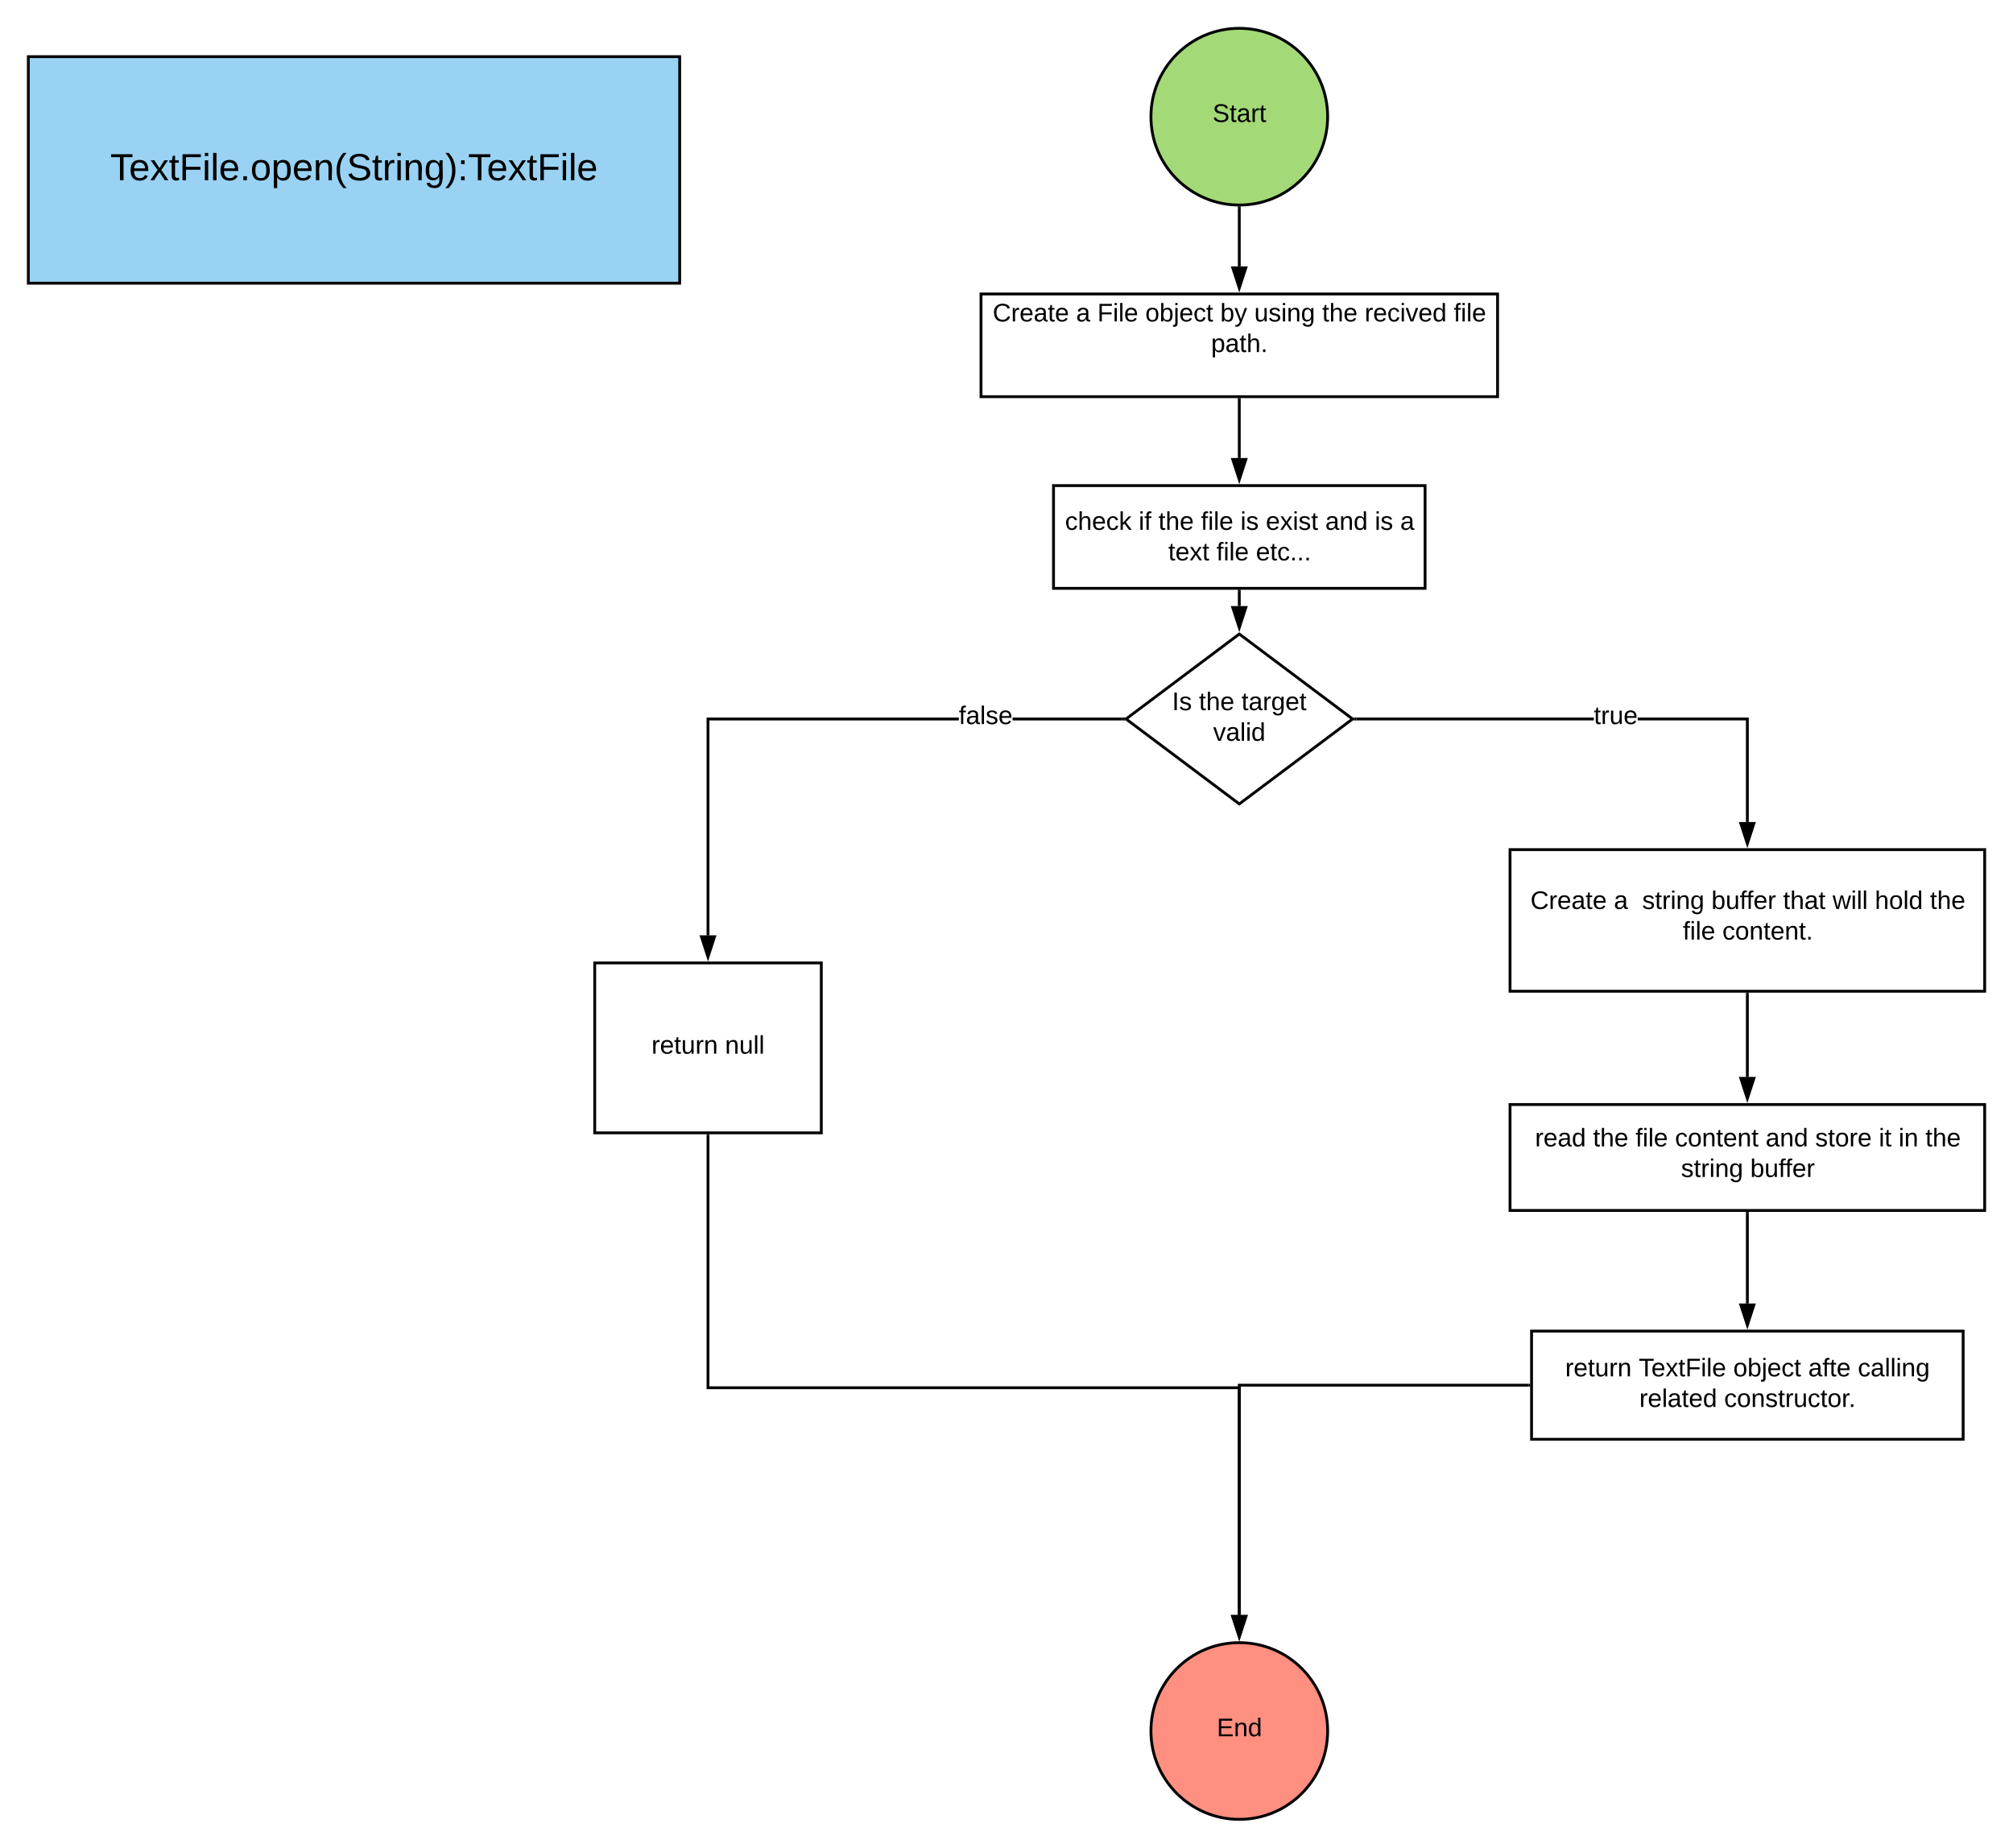 <svg xmlns="http://www.w3.org/2000/svg" xmlns:xlink="http://www.w3.org/1999/xlink" xmlns:lucid="lucid" width="1421.6" height="1304.8"><g transform="translate(0 0)" lucid:page-tab-id="0_0"><path d="M0 0h1870.4v1323.2H0z" fill="#fff"/><path d="M937.6 82.4c0 34.46-27.94 62.4-62.4 62.4-34.46 0-62.4-27.94-62.4-62.4 0-34.46 27.94-62.4 62.4-62.4 34.46 0 62.4 27.94 62.4 62.4z" stroke="#000" stroke-width="2" fill="#a3d977"/><use xlink:href="#a" transform="matrix(1,0,0,1,817.8,25) translate(38.525 61.119)"/><path d="M937.6 1222.4c0 34.46-27.94 62.4-62.4 62.4-34.46 0-62.4-27.94-62.4-62.4 0-34.46 27.94-62.4 62.4-62.4 34.46 0 62.4 27.94 62.4 62.4z" stroke="#000" stroke-width="2" fill="#ff8f80"/><use xlink:href="#b" transform="matrix(1,0,0,1,817.8,1165) translate(41.5 61.119)"/><path d="M1066.4 600h335.2v100h-335.2z" stroke="#000" stroke-width="2" fill="#fff"/><use xlink:href="#c" transform="matrix(1,0,0,1,1071.4,605) translate(9.425 36.9)"/><use xlink:href="#d" transform="matrix(1,0,0,1,1071.4,605) translate(68.325 36.9)"/><use xlink:href="#e" transform="matrix(1,0,0,1,1071.4,605) translate(88.325 36.9)"/><use xlink:href="#f" transform="matrix(1,0,0,1,1071.4,605) translate(137.225 36.9)"/><use xlink:href="#g" transform="matrix(1,0,0,1,1071.4,605) translate(187.825 36.9)"/><use xlink:href="#h" transform="matrix(1,0,0,1,1071.4,605) translate(222.825 36.9)"/><use xlink:href="#i" transform="matrix(1,0,0,1,1071.4,605) translate(252.625 36.9)"/><use xlink:href="#j" transform="matrix(1,0,0,1,1071.4,605) translate(291.575 36.9)"/><use xlink:href="#k" transform="matrix(1,0,0,1,1071.4,605) translate(117.05 58.5)"/><use xlink:href="#l" transform="matrix(1,0,0,1,1071.4,605) translate(144.95 58.5)"/><path d="M1081.6 940h304.8v76.4h-304.8z" stroke="#000" stroke-width="2" fill="#fff"/><use xlink:href="#m" transform="matrix(1,0,0,1,1086.6,945) translate(18.75 26.962)"/><use xlink:href="#n" transform="matrix(1,0,0,1,1086.6,945) translate(70.65 26.962)"/><use xlink:href="#o" transform="matrix(1,0,0,1,1086.6,945) translate(137.45 26.962)"/><use xlink:href="#p" transform="matrix(1,0,0,1,1086.6,945) translate(190.4 26.962)"/><use xlink:href="#q" transform="matrix(1,0,0,1,1086.6,945) translate(225.4 26.962)"/><use xlink:href="#r" transform="matrix(1,0,0,1,1086.6,945) translate(71.1 48.562)"/><use xlink:href="#s" transform="matrix(1,0,0,1,1086.6,945) translate(131 48.562)"/><path d="M1066.4 780h335.2v74.8h-335.2z" stroke="#000" stroke-width="2" fill="#fff"/><use xlink:href="#t" transform="matrix(1,0,0,1,1071.4,785) translate(12.65 24.556)"/><use xlink:href="#u" transform="matrix(1,0,0,1,1071.4,785) translate(53.6 24.556)"/><use xlink:href="#k" transform="matrix(1,0,0,1,1071.4,785) translate(83.6 24.556)"/><use xlink:href="#v" transform="matrix(1,0,0,1,1071.4,785) translate(111.5 24.556)"/><use xlink:href="#w" transform="matrix(1,0,0,1,1071.4,785) translate(175.5 24.556)"/><use xlink:href="#x" transform="matrix(1,0,0,1,1071.4,785) translate(210.5 24.556)"/><use xlink:href="#y" transform="matrix(1,0,0,1,1071.4,785) translate(255.45 24.556)"/><use xlink:href="#z" transform="matrix(1,0,0,1,1071.4,785) translate(269.4 24.556)"/><use xlink:href="#j" transform="matrix(1,0,0,1,1071.4,785) translate(288.35 24.556)"/><use xlink:href="#e" transform="matrix(1,0,0,1,1071.4,785) translate(115.75 46.156)"/><use xlink:href="#A" transform="matrix(1,0,0,1,1071.4,785) translate(164.65 46.156)"/><path d="M875.2 146.8v41.3" stroke="#000" stroke-width="2" fill="none"/><path d="M875.2 145.8l1-.02v1.05h-2v-1.07z"/><path d="M875.2 203.36l-4.64-14.26h9.28z" stroke="#000" stroke-width="2"/><path d="M692.8 207.6h364.8v72.53H692.8z" stroke="#000" stroke-width="2" fill="#fff"/><use xlink:href="#c" transform="matrix(1,0,0,1,697.8,212.6) translate(3.275 14.4)"/><use xlink:href="#B" transform="matrix(1,0,0,1,697.8,212.6) translate(62.175 14.4)"/><use xlink:href="#C" transform="matrix(1,0,0,1,697.8,212.6) translate(77.175 14.4)"/><use xlink:href="#o" transform="matrix(1,0,0,1,697.8,212.6) translate(111.025 14.4)"/><use xlink:href="#D" transform="matrix(1,0,0,1,697.8,212.6) translate(163.975 14.4)"/><use xlink:href="#E" transform="matrix(1,0,0,1,697.8,212.6) translate(187.975 14.4)"/><use xlink:href="#u" transform="matrix(1,0,0,1,697.8,212.6) translate(235.925 14.4)"/><use xlink:href="#F" transform="matrix(1,0,0,1,697.8,212.6) translate(265.925 14.4)"/><use xlink:href="#G" transform="matrix(1,0,0,1,697.8,212.6) translate(328.825 14.4)"/><use xlink:href="#H" transform="matrix(1,0,0,1,697.8,212.6) translate(157.5 36)"/><use xlink:href="#I" transform="matrix(1,0,0,1,697.8,212.6) translate(177.5 57.6)"/><path d="M875.2 282.13v41.3" stroke="#000" stroke-width="2" fill="none"/><path d="M876.2 282.16h-2v-1.03h2z"/><path d="M875.2 338.7l-4.64-14.27h9.28z" stroke="#000" stroke-width="2"/><path d="M744 342.93h262.4v72.54H744z" stroke="#000" stroke-width="2" fill="#fff"/><g><use xlink:href="#J" transform="matrix(1,0,0,1,749,347.933) translate(3.15 26.212)"/><use xlink:href="#K" transform="matrix(1,0,0,1,749,347.933) translate(55.15 26.212)"/><use xlink:href="#u" transform="matrix(1,0,0,1,749,347.933) translate(69.1 26.212)"/><use xlink:href="#k" transform="matrix(1,0,0,1,749,347.933) translate(99.1 26.212)"/><use xlink:href="#L" transform="matrix(1,0,0,1,749,347.933) translate(127 26.212)"/><use xlink:href="#M" transform="matrix(1,0,0,1,749,347.933) translate(144.95 26.212)"/><use xlink:href="#w" transform="matrix(1,0,0,1,749,347.933) translate(186.9 26.212)"/><use xlink:href="#L" transform="matrix(1,0,0,1,749,347.933) translate(221.9 26.212)"/><use xlink:href="#N" transform="matrix(1,0,0,1,749,347.933) translate(239.85 26.212)"/><use xlink:href="#O" transform="matrix(1,0,0,1,749,347.933) translate(76.05 47.812)"/><use xlink:href="#k" transform="matrix(1,0,0,1,749,347.933) translate(110.05 47.812)"/><use xlink:href="#P" transform="matrix(1,0,0,1,749,347.933) translate(137.95 47.812)"/></g><path d="M20 40h460v160H20z" stroke="#000" stroke-width="2" fill="#99d2f2"/><g><use xlink:href="#Q" transform="matrix(1,0,0,1,25,45) translate(52.852 82.271)"/></g><path d="M875.2 447.73l80 60-80 60-80-60z" stroke="#000" stroke-width="2" fill="#fff"/><g><use xlink:href="#R" transform="matrix(1,0,0,1,800.2,452.733) translate(27.53 48.775)"/><use xlink:href="#u" transform="matrix(1,0,0,1,800.2,452.733) translate(46.53 48.775)"/><use xlink:href="#S" transform="matrix(1,0,0,1,800.2,452.733) translate(76.53 48.775)"/><use xlink:href="#T" transform="matrix(1,0,0,1,800.2,452.733) translate(56.555 70.375)"/></g><path d="M677.12 508.73H501V660.5h-2V506.73h178.12zm115.4 0h-77.45v-2h77.46z"/><path d="M793.53 507.73l1.34 1h-2.36v-2h2.37zM500 675.76l-4.64-14.26h9.28z"/><path d="M500 679l-6-18.5h12zm-3.26-16.5l3.26 10.03 3.26-10.03z"/><g><use xlink:href="#U" transform="matrix(1,0,0,1,677.116,496.933) translate(0 14.4)"/></g><path d="M420 680h160v120H420z" stroke="#000" stroke-width="2" fill="#fff"/><g><use xlink:href="#m" transform="matrix(1,0,0,1,425,685) translate(35.1 59.087)"/><use xlink:href="#V" transform="matrix(1,0,0,1,425,685) translate(87 59.087)"/></g><path d="M1235 580.5h-2v-71.77h-76.46v-2H1235zm-277.13-71.77v-2h167.72v2z"/><path d="M957.9 508.73h-2.37l1.34-1-1.34-1h2.36zM1234 595.76l-4.64-14.26h9.28z"/><path d="M1234 599l-6-18.5h12zm-3.26-16.5l3.26 10.03 3.26-10.03z"/><g><use xlink:href="#W" transform="matrix(1,0,0,1,1125.592,496.933) translate(0 14.4)"/></g><path d="M875.2 417.47v10.5" stroke="#000" stroke-width="2" fill="none"/><path d="M876.2 417.5h-2v-1.03h2z"/><path d="M875.2 443.25l-4.64-14.27h9.28z" stroke="#000" stroke-width="2"/><path d="M1079.6 978.2H875.2v162.3" stroke="#000" stroke-width="2" fill="none"/><path d="M1080.6 979.2h-1.03v-2h1.03z"/><path d="M875.2 1155.76l-4.64-14.26h9.28z" stroke="#000" stroke-width="2"/><path d="M500 802v178h375.2v160.5" stroke="#000" stroke-width="2" fill="none"/><path d="M501 802.03h-2V801h2z"/><path d="M875.2 1155.76l-4.64-14.26h9.28z" stroke="#000" stroke-width="2"/><path d="M1234 702v58.5" stroke="#000" stroke-width="2" fill="none"/><path d="M1235 702.03h-2V701h2z"/><path d="M1234 775.76l-4.64-14.26h9.28z" stroke="#000" stroke-width="2"/><path d="M1234 856.8v63.7" stroke="#000" stroke-width="2" fill="none"/><path d="M1235 856.83h-2v-1.03h2z"/><path d="M1234 935.76l-4.64-14.26h9.28z" stroke="#000" stroke-width="2"/><defs><path d="M185-189c-5-48-123-54-124 2 14 75 158 14 163 119 3 78-121 87-175 55-17-10-28-26-33-46l33-7c5 56 141 63 141-1 0-78-155-14-162-118-5-82 145-84 179-34 5 7 8 16 11 25" id="X"/><path d="M59-47c-2 24 18 29 38 22v24C64 9 27 4 27-40v-127H5v-23h24l9-43h21v43h35v23H59v120" id="Y"/><path d="M141-36C126-15 110 5 73 4 37 3 15-17 15-53c-1-64 63-63 125-63 3-35-9-54-41-54-24 1-41 7-42 31l-33-3c5-37 33-52 76-52 45 0 72 20 72 64v82c-1 20 7 32 28 27v20c-31 9-61-2-59-35zM48-53c0 20 12 33 32 33 41-3 63-29 60-74-43 2-92-5-92 41" id="Z"/><path d="M114-163C36-179 61-72 57 0H25l-1-190h30c1 12-1 29 2 39 6-27 23-49 58-41v29" id="aa"/><g id="a"><use transform="matrix(0.05,0,0,0.05,0,0)" xlink:href="#X"/><use transform="matrix(0.05,0,0,0.05,12,0)" xlink:href="#Y"/><use transform="matrix(0.05,0,0,0.05,17,0)" xlink:href="#Z"/><use transform="matrix(0.05,0,0,0.05,27,0)" xlink:href="#aa"/><use transform="matrix(0.05,0,0,0.05,32.95,0)" xlink:href="#Y"/></g><path d="M30 0v-248h187v28H63v79h144v27H63v87h162V0H30" id="ab"/><path d="M117-194c89-4 53 116 60 194h-32v-121c0-31-8-49-39-48C34-167 62-67 57 0H25l-1-190h30c1 10-1 24 2 32 11-22 29-35 61-36" id="ac"/><path d="M85-194c31 0 48 13 60 33l-1-100h32l1 261h-30c-2-10 0-23-3-31C134-8 116 4 85 4 32 4 16-35 15-94c0-66 23-100 70-100zm9 24c-40 0-46 34-46 75 0 40 6 74 45 74 42 0 51-32 51-76 0-42-9-74-50-73" id="ad"/><g id="b"><use transform="matrix(0.05,0,0,0.05,0,0)" xlink:href="#ab"/><use transform="matrix(0.05,0,0,0.05,12,0)" xlink:href="#ac"/><use transform="matrix(0.05,0,0,0.05,22,0)" xlink:href="#ad"/></g><path d="M212-179c-10-28-35-45-73-45-59 0-87 40-87 99 0 60 29 101 89 101 43 0 62-24 78-52l27 14C228-24 195 4 139 4 59 4 22-46 18-125c-6-104 99-153 187-111 19 9 31 26 39 46" id="ae"/><path d="M100-194c63 0 86 42 84 106H49c0 40 14 67 53 68 26 1 43-12 49-29l28 8c-11 28-37 45-77 45C44 4 14-33 15-96c1-61 26-98 85-98zm52 81c6-60-76-77-97-28-3 7-6 17-6 28h103" id="af"/><g id="c"><use transform="matrix(0.05,0,0,0.05,0,0)" xlink:href="#ae"/><use transform="matrix(0.05,0,0,0.05,12.95,0)" xlink:href="#aa"/><use transform="matrix(0.05,0,0,0.05,18.9,0)" xlink:href="#af"/><use transform="matrix(0.05,0,0,0.05,28.9,0)" xlink:href="#Z"/><use transform="matrix(0.05,0,0,0.05,38.9,0)" xlink:href="#Y"/><use transform="matrix(0.05,0,0,0.05,43.9,0)" xlink:href="#af"/></g><use transform="matrix(0.05,0,0,0.05,0,0)" xlink:href="#Z" id="d"/><path d="M135-143c-3-34-86-38-87 0 15 53 115 12 119 90S17 21 10-45l28-5c4 36 97 45 98 0-10-56-113-15-118-90-4-57 82-63 122-42 12 7 21 19 24 35" id="ag"/><path d="M24-231v-30h32v30H24zM24 0v-190h32V0H24" id="ah"/><path d="M177-190C167-65 218 103 67 71c-23-6-38-20-44-43l32-5c15 47 100 32 89-28v-30C133-14 115 1 83 1 29 1 15-40 15-95c0-56 16-97 71-98 29-1 48 16 59 35 1-10 0-23 2-32h30zM94-22c36 0 50-32 50-73 0-42-14-75-50-75-39 0-46 34-46 75s6 73 46 73" id="ai"/><g id="e"><use transform="matrix(0.05,0,0,0.05,0,0)" xlink:href="#ag"/><use transform="matrix(0.05,0,0,0.05,9,0)" xlink:href="#Y"/><use transform="matrix(0.05,0,0,0.05,14,0)" xlink:href="#aa"/><use transform="matrix(0.05,0,0,0.05,19.95,0)" xlink:href="#ah"/><use transform="matrix(0.05,0,0,0.05,23.9,0)" xlink:href="#ac"/><use transform="matrix(0.05,0,0,0.05,33.9,0)" xlink:href="#ai"/></g><path d="M115-194c53 0 69 39 70 98 0 66-23 100-70 100C84 3 66-7 56-30L54 0H23l1-261h32v101c10-23 28-34 59-34zm-8 174c40 0 45-34 45-75 0-40-5-75-45-74-42 0-51 32-51 76 0 43 10 73 51 73" id="aj"/><path d="M84 4C-5 8 30-112 23-190h32v120c0 31 7 50 39 49 72-2 45-101 50-169h31l1 190h-30c-1-10 1-25-2-33-11 22-28 36-60 37" id="ak"/><path d="M101-234c-31-9-42 10-38 44h38v23H63V0H32v-167H5v-23h27c-7-52 17-82 69-68v24" id="al"/><g id="f"><use transform="matrix(0.05,0,0,0.05,0,0)" xlink:href="#aj"/><use transform="matrix(0.05,0,0,0.05,10,0)" xlink:href="#ak"/><use transform="matrix(0.05,0,0,0.05,20,0)" xlink:href="#al"/><use transform="matrix(0.05,0,0,0.05,24.65,0)" xlink:href="#al"/><use transform="matrix(0.05,0,0,0.05,29.65,0)" xlink:href="#af"/><use transform="matrix(0.05,0,0,0.05,39.65,0)" xlink:href="#aa"/></g><path d="M106-169C34-169 62-67 57 0H25v-261h32l-1 103c12-21 28-36 61-36 89 0 53 116 60 194h-32v-121c2-32-8-49-39-48" id="am"/><g id="g"><use transform="matrix(0.05,0,0,0.05,0,0)" xlink:href="#Y"/><use transform="matrix(0.05,0,0,0.05,5,0)" xlink:href="#am"/><use transform="matrix(0.05,0,0,0.05,15,0)" xlink:href="#Z"/><use transform="matrix(0.05,0,0,0.05,25,0)" xlink:href="#Y"/></g><path d="M206 0h-36l-40-164L89 0H53L-1-190h32L70-26l43-164h34l41 164 42-164h31" id="an"/><path d="M24 0v-261h32V0H24" id="ao"/><g id="h"><use transform="matrix(0.05,0,0,0.05,0,0)" xlink:href="#an"/><use transform="matrix(0.05,0,0,0.05,12.95,0)" xlink:href="#ah"/><use transform="matrix(0.05,0,0,0.05,16.9,0)" xlink:href="#ao"/><use transform="matrix(0.05,0,0,0.05,20.85,0)" xlink:href="#ao"/></g><path d="M100-194c62-1 85 37 85 99 1 63-27 99-86 99S16-35 15-95c0-66 28-99 85-99zM99-20c44 1 53-31 53-75 0-43-8-75-51-75s-53 32-53 75 10 74 51 75" id="ap"/><g id="i"><use transform="matrix(0.05,0,0,0.05,0,0)" xlink:href="#am"/><use transform="matrix(0.05,0,0,0.05,10,0)" xlink:href="#ap"/><use transform="matrix(0.05,0,0,0.05,20,0)" xlink:href="#ao"/><use transform="matrix(0.05,0,0,0.05,23.95,0)" xlink:href="#ad"/></g><g id="j"><use transform="matrix(0.05,0,0,0.05,0,0)" xlink:href="#Y"/><use transform="matrix(0.05,0,0,0.05,5,0)" xlink:href="#am"/><use transform="matrix(0.05,0,0,0.05,15,0)" xlink:href="#af"/></g><g id="k"><use transform="matrix(0.05,0,0,0.05,0,0)" xlink:href="#al"/><use transform="matrix(0.05,0,0,0.05,5,0)" xlink:href="#ah"/><use transform="matrix(0.05,0,0,0.05,8.95,0)" xlink:href="#ao"/><use transform="matrix(0.05,0,0,0.05,12.9,0)" xlink:href="#af"/></g><path d="M96-169c-40 0-48 33-48 73s9 75 48 75c24 0 41-14 43-38l32 2c-6 37-31 61-74 61-59 0-76-41-82-99-10-93 101-131 147-64 4 7 5 14 7 22l-32 3c-4-21-16-35-41-35" id="aq"/><path d="M33 0v-38h34V0H33" id="ar"/><g id="l"><use transform="matrix(0.05,0,0,0.05,0,0)" xlink:href="#aq"/><use transform="matrix(0.05,0,0,0.05,9,0)" xlink:href="#ap"/><use transform="matrix(0.05,0,0,0.05,19,0)" xlink:href="#ac"/><use transform="matrix(0.05,0,0,0.05,29,0)" xlink:href="#Y"/><use transform="matrix(0.05,0,0,0.05,34,0)" xlink:href="#af"/><use transform="matrix(0.05,0,0,0.05,44,0)" xlink:href="#ac"/><use transform="matrix(0.05,0,0,0.05,54,0)" xlink:href="#Y"/><use transform="matrix(0.05,0,0,0.05,59,0)" xlink:href="#ar"/></g><g id="m"><use transform="matrix(0.05,0,0,0.05,0,0)" xlink:href="#aa"/><use transform="matrix(0.05,0,0,0.05,5.95,0)" xlink:href="#af"/><use transform="matrix(0.05,0,0,0.05,15.95,0)" xlink:href="#Y"/><use transform="matrix(0.05,0,0,0.05,20.95,0)" xlink:href="#ak"/><use transform="matrix(0.05,0,0,0.05,30.95,0)" xlink:href="#aa"/><use transform="matrix(0.05,0,0,0.05,36.9,0)" xlink:href="#ac"/></g><path d="M127-220V0H93v-220H8v-28h204v28h-85" id="as"/><path d="M141 0L90-78 38 0H4l68-98-65-92h35l48 74 47-74h35l-64 92 68 98h-35" id="at"/><path d="M63-220v92h138v28H63V0H30v-248h175v28H63" id="au"/><g id="n"><use transform="matrix(0.05,0,0,0.05,0,0)" xlink:href="#as"/><use transform="matrix(0.05,0,0,0.05,8.95,0)" xlink:href="#af"/><use transform="matrix(0.05,0,0,0.05,18.95,0)" xlink:href="#at"/><use transform="matrix(0.05,0,0,0.05,27.95,0)" xlink:href="#Y"/><use transform="matrix(0.05,0,0,0.05,32.95,0)" xlink:href="#au"/><use transform="matrix(0.05,0,0,0.05,43.9,0)" xlink:href="#ah"/><use transform="matrix(0.05,0,0,0.05,47.85,0)" xlink:href="#ao"/><use transform="matrix(0.05,0,0,0.05,51.8,0)" xlink:href="#af"/></g><path d="M24-231v-30h32v30H24zM-9 49c24 4 33-6 33-30v-209h32V24c2 40-23 58-65 49V49" id="av"/><g id="o"><use transform="matrix(0.05,0,0,0.05,0,0)" xlink:href="#ap"/><use transform="matrix(0.05,0,0,0.05,10,0)" xlink:href="#aj"/><use transform="matrix(0.05,0,0,0.05,20,0)" xlink:href="#av"/><use transform="matrix(0.05,0,0,0.05,23.95,0)" xlink:href="#af"/><use transform="matrix(0.05,0,0,0.05,33.95,0)" xlink:href="#aq"/><use transform="matrix(0.05,0,0,0.05,42.95,0)" xlink:href="#Y"/></g><g id="p"><use transform="matrix(0.05,0,0,0.05,0,0)" xlink:href="#Z"/><use transform="matrix(0.05,0,0,0.05,10,0)" xlink:href="#al"/><use transform="matrix(0.05,0,0,0.05,15,0)" xlink:href="#Y"/><use transform="matrix(0.05,0,0,0.05,20,0)" xlink:href="#af"/></g><g id="q"><use transform="matrix(0.05,0,0,0.05,0,0)" xlink:href="#aq"/><use transform="matrix(0.05,0,0,0.05,9,0)" xlink:href="#Z"/><use transform="matrix(0.05,0,0,0.05,19,0)" xlink:href="#ao"/><use transform="matrix(0.05,0,0,0.05,22.95,0)" xlink:href="#ao"/><use transform="matrix(0.05,0,0,0.05,26.9,0)" xlink:href="#ah"/><use transform="matrix(0.05,0,0,0.05,30.85,0)" xlink:href="#ac"/><use transform="matrix(0.05,0,0,0.05,40.85,0)" xlink:href="#ai"/></g><g id="r"><use transform="matrix(0.05,0,0,0.05,0,0)" xlink:href="#aa"/><use transform="matrix(0.05,0,0,0.05,5.95,0)" xlink:href="#af"/><use transform="matrix(0.05,0,0,0.05,15.95,0)" xlink:href="#ao"/><use transform="matrix(0.05,0,0,0.05,19.9,0)" xlink:href="#Z"/><use transform="matrix(0.05,0,0,0.05,29.9,0)" xlink:href="#Y"/><use transform="matrix(0.05,0,0,0.05,34.9,0)" xlink:href="#af"/><use transform="matrix(0.05,0,0,0.05,44.9,0)" xlink:href="#ad"/></g><g id="s"><use transform="matrix(0.05,0,0,0.05,0,0)" xlink:href="#aq"/><use transform="matrix(0.05,0,0,0.05,9,0)" xlink:href="#ap"/><use transform="matrix(0.05,0,0,0.05,19,0)" xlink:href="#ac"/><use transform="matrix(0.05,0,0,0.05,29,0)" xlink:href="#ag"/><use transform="matrix(0.05,0,0,0.05,38,0)" xlink:href="#Y"/><use transform="matrix(0.05,0,0,0.05,43,0)" xlink:href="#aa"/><use transform="matrix(0.05,0,0,0.05,48.95,0)" xlink:href="#ak"/><use transform="matrix(0.05,0,0,0.05,58.95,0)" xlink:href="#aq"/><use transform="matrix(0.05,0,0,0.05,67.95,0)" xlink:href="#Y"/><use transform="matrix(0.05,0,0,0.05,72.95,0)" xlink:href="#ap"/><use transform="matrix(0.05,0,0,0.05,82.95,0)" xlink:href="#aa"/><use transform="matrix(0.05,0,0,0.05,87.9,0)" xlink:href="#ar"/></g><g id="t"><use transform="matrix(0.05,0,0,0.05,0,0)" xlink:href="#aa"/><use transform="matrix(0.05,0,0,0.05,5.95,0)" xlink:href="#af"/><use transform="matrix(0.05,0,0,0.05,15.95,0)" xlink:href="#Z"/><use transform="matrix(0.05,0,0,0.05,25.95,0)" xlink:href="#ad"/></g><g id="u"><use transform="matrix(0.05,0,0,0.05,0,0)" xlink:href="#Y"/><use transform="matrix(0.05,0,0,0.05,5,0)" xlink:href="#am"/><use transform="matrix(0.05,0,0,0.05,15,0)" xlink:href="#af"/></g><g id="v"><use transform="matrix(0.05,0,0,0.05,0,0)" xlink:href="#aq"/><use transform="matrix(0.05,0,0,0.05,9,0)" xlink:href="#ap"/><use transform="matrix(0.05,0,0,0.05,19,0)" xlink:href="#ac"/><use transform="matrix(0.05,0,0,0.05,29,0)" xlink:href="#Y"/><use transform="matrix(0.05,0,0,0.05,34,0)" xlink:href="#af"/><use transform="matrix(0.05,0,0,0.05,44,0)" xlink:href="#ac"/><use transform="matrix(0.05,0,0,0.05,54,0)" xlink:href="#Y"/></g><g id="w"><use transform="matrix(0.05,0,0,0.05,0,0)" xlink:href="#Z"/><use transform="matrix(0.05,0,0,0.05,10,0)" xlink:href="#ac"/><use transform="matrix(0.05,0,0,0.05,20,0)" xlink:href="#ad"/></g><g id="x"><use transform="matrix(0.05,0,0,0.05,0,0)" xlink:href="#ag"/><use transform="matrix(0.05,0,0,0.05,9,0)" xlink:href="#Y"/><use transform="matrix(0.05,0,0,0.05,14,0)" xlink:href="#ap"/><use transform="matrix(0.05,0,0,0.05,24,0)" xlink:href="#aa"/><use transform="matrix(0.05,0,0,0.05,29.95,0)" xlink:href="#af"/></g><g id="y"><use transform="matrix(0.05,0,0,0.05,0,0)" xlink:href="#ah"/><use transform="matrix(0.05,0,0,0.05,3.95,0)" xlink:href="#Y"/></g><g id="z"><use transform="matrix(0.05,0,0,0.05,0,0)" xlink:href="#ah"/><use transform="matrix(0.05,0,0,0.05,3.95,0)" xlink:href="#ac"/></g><g id="A"><use transform="matrix(0.05,0,0,0.05,0,0)" xlink:href="#aj"/><use transform="matrix(0.05,0,0,0.05,10,0)" xlink:href="#ak"/><use transform="matrix(0.05,0,0,0.05,20,0)" xlink:href="#al"/><use transform="matrix(0.05,0,0,0.05,24.65,0)" xlink:href="#al"/><use transform="matrix(0.05,0,0,0.05,29.65,0)" xlink:href="#af"/><use transform="matrix(0.05,0,0,0.05,39.65,0)" xlink:href="#aa"/></g><use transform="matrix(0.05,0,0,0.05,0,0)" xlink:href="#Z" id="B"/><g id="C"><use transform="matrix(0.05,0,0,0.05,0,0)" xlink:href="#au"/><use transform="matrix(0.05,0,0,0.05,10.95,0)" xlink:href="#ah"/><use transform="matrix(0.05,0,0,0.05,14.9,0)" xlink:href="#ao"/><use transform="matrix(0.05,0,0,0.05,18.85,0)" xlink:href="#af"/></g><path d="M179-190L93 31C79 59 56 82 12 73V49c39 6 53-20 64-50L1-190h34L92-34l54-156h33" id="aw"/><g id="D"><use transform="matrix(0.05,0,0,0.05,0,0)" xlink:href="#aj"/><use transform="matrix(0.05,0,0,0.05,10,0)" xlink:href="#aw"/></g><g id="E"><use transform="matrix(0.05,0,0,0.05,0,0)" xlink:href="#ak"/><use transform="matrix(0.05,0,0,0.05,10,0)" xlink:href="#ag"/><use transform="matrix(0.05,0,0,0.05,19,0)" xlink:href="#ah"/><use transform="matrix(0.05,0,0,0.05,22.95,0)" xlink:href="#ac"/><use transform="matrix(0.05,0,0,0.05,32.95,0)" xlink:href="#ai"/></g><path d="M108 0H70L1-190h34L89-25l56-165h34" id="ax"/><g id="F"><use transform="matrix(0.05,0,0,0.05,0,0)" xlink:href="#aa"/><use transform="matrix(0.05,0,0,0.05,5.95,0)" xlink:href="#af"/><use transform="matrix(0.05,0,0,0.05,15.95,0)" xlink:href="#aq"/><use transform="matrix(0.05,0,0,0.05,24.95,0)" xlink:href="#ah"/><use transform="matrix(0.05,0,0,0.05,28.9,0)" xlink:href="#ax"/><use transform="matrix(0.05,0,0,0.05,37.9,0)" xlink:href="#af"/><use transform="matrix(0.05,0,0,0.05,47.9,0)" xlink:href="#ad"/></g><g id="G"><use transform="matrix(0.05,0,0,0.05,0,0)" xlink:href="#al"/><use transform="matrix(0.05,0,0,0.05,5,0)" xlink:href="#ah"/><use transform="matrix(0.05,0,0,0.05,8.95,0)" xlink:href="#ao"/><use transform="matrix(0.05,0,0,0.05,12.9,0)" xlink:href="#af"/></g><path d="M115-194c55 1 70 41 70 98S169 2 115 4C84 4 66-9 55-30l1 105H24l-1-265h31l2 30c10-21 28-34 59-34zm-8 174c40 0 45-34 45-75s-6-73-45-74c-42 0-51 32-51 76 0 43 10 73 51 73" id="ay"/><g id="H"><use transform="matrix(0.05,0,0,0.05,0,0)" xlink:href="#ay"/><use transform="matrix(0.05,0,0,0.05,10,0)" xlink:href="#Z"/><use transform="matrix(0.05,0,0,0.05,20,0)" xlink:href="#Y"/><use transform="matrix(0.05,0,0,0.05,25,0)" xlink:href="#am"/><use transform="matrix(0.05,0,0,0.05,35,0)" xlink:href="#ar"/></g><path d="M143 0L79-87 56-68V0H24v-261h32v163l83-92h37l-77 82L181 0h-38" id="az"/><g id="J"><use transform="matrix(0.05,0,0,0.05,0,0)" xlink:href="#aq"/><use transform="matrix(0.05,0,0,0.05,9,0)" xlink:href="#am"/><use transform="matrix(0.05,0,0,0.05,19,0)" xlink:href="#af"/><use transform="matrix(0.05,0,0,0.05,29,0)" xlink:href="#aq"/><use transform="matrix(0.05,0,0,0.05,38,0)" xlink:href="#az"/></g><g id="K"><use transform="matrix(0.05,0,0,0.05,0,0)" xlink:href="#ah"/><use transform="matrix(0.05,0,0,0.05,3.95,0)" xlink:href="#al"/></g><g id="L"><use transform="matrix(0.05,0,0,0.05,0,0)" xlink:href="#ah"/><use transform="matrix(0.05,0,0,0.05,3.95,0)" xlink:href="#ag"/></g><g id="M"><use transform="matrix(0.05,0,0,0.05,0,0)" xlink:href="#af"/><use transform="matrix(0.05,0,0,0.05,10,0)" xlink:href="#at"/><use transform="matrix(0.05,0,0,0.05,19,0)" xlink:href="#ah"/><use transform="matrix(0.05,0,0,0.05,22.95,0)" xlink:href="#ag"/><use transform="matrix(0.05,0,0,0.05,31.95,0)" xlink:href="#Y"/></g><use transform="matrix(0.05,0,0,0.05,0,0)" xlink:href="#Z" id="N"/><g id="O"><use transform="matrix(0.05,0,0,0.05,0,0)" xlink:href="#Y"/><use transform="matrix(0.05,0,0,0.05,5,0)" xlink:href="#af"/><use transform="matrix(0.05,0,0,0.05,15,0)" xlink:href="#at"/><use transform="matrix(0.05,0,0,0.05,24,0)" xlink:href="#Y"/></g><g id="P"><use transform="matrix(0.05,0,0,0.05,0,0)" xlink:href="#af"/><use transform="matrix(0.05,0,0,0.05,10,0)" xlink:href="#Y"/><use transform="matrix(0.05,0,0,0.05,15,0)" xlink:href="#aq"/><use transform="matrix(0.05,0,0,0.05,24,0)" xlink:href="#ar"/><use transform="matrix(0.05,0,0,0.05,29,0)" xlink:href="#ar"/><use transform="matrix(0.05,0,0,0.05,34,0)" xlink:href="#ar"/></g><path d="M87 75C49 33 22-17 22-94c0-76 28-126 65-167h31c-38 41-64 92-64 168S80 34 118 75H87" id="aA"/><path d="M33-261c38 41 65 92 65 168S71 34 33 75H2C39 34 66-17 66-93S39-220 2-261h31" id="aB"/><path d="M33-154v-36h34v36H33zM33 0v-36h34V0H33" id="aC"/><g id="Q"><use transform="matrix(0.074,0,0,0.074,0,0)" xlink:href="#as"/><use transform="matrix(0.074,0,0,0.074,13.259,0)" xlink:href="#af"/><use transform="matrix(0.074,0,0,0.074,28.074,0)" xlink:href="#at"/><use transform="matrix(0.074,0,0,0.074,41.407,0)" xlink:href="#Y"/><use transform="matrix(0.074,0,0,0.074,48.815,0)" xlink:href="#au"/><use transform="matrix(0.074,0,0,0.074,65.037,0)" xlink:href="#ah"/><use transform="matrix(0.074,0,0,0.074,70.889,0)" xlink:href="#ao"/><use transform="matrix(0.074,0,0,0.074,76.741,0)" xlink:href="#af"/><use transform="matrix(0.074,0,0,0.074,91.556,0)" xlink:href="#ar"/><use transform="matrix(0.074,0,0,0.074,98.963,0)" xlink:href="#ap"/><use transform="matrix(0.074,0,0,0.074,113.778,0)" xlink:href="#ay"/><use transform="matrix(0.074,0,0,0.074,128.593,0)" xlink:href="#af"/><use transform="matrix(0.074,0,0,0.074,143.407,0)" xlink:href="#ac"/><use transform="matrix(0.074,0,0,0.074,158.222,0)" xlink:href="#aA"/><use transform="matrix(0.074,0,0,0.074,167.037,0)" xlink:href="#X"/><use transform="matrix(0.074,0,0,0.074,184.815,0)" xlink:href="#Y"/><use transform="matrix(0.074,0,0,0.074,192.222,0)" xlink:href="#aa"/><use transform="matrix(0.074,0,0,0.074,201.037,0)" xlink:href="#ah"/><use transform="matrix(0.074,0,0,0.074,206.889,0)" xlink:href="#ac"/><use transform="matrix(0.074,0,0,0.074,221.704,0)" xlink:href="#ai"/><use transform="matrix(0.074,0,0,0.074,236.519,0)" xlink:href="#aB"/><use transform="matrix(0.074,0,0,0.074,245.333,0)" xlink:href="#aC"/><use transform="matrix(0.074,0,0,0.074,252.741,0)" xlink:href="#as"/><use transform="matrix(0.074,0,0,0.074,266,0)" xlink:href="#af"/><use transform="matrix(0.074,0,0,0.074,280.815,0)" xlink:href="#at"/><use transform="matrix(0.074,0,0,0.074,294.148,0)" xlink:href="#Y"/><use transform="matrix(0.074,0,0,0.074,301.556,0)" xlink:href="#au"/><use transform="matrix(0.074,0,0,0.074,317.778,0)" xlink:href="#ah"/><use transform="matrix(0.074,0,0,0.074,323.63,0)" xlink:href="#ao"/><use transform="matrix(0.074,0,0,0.074,329.481,0)" xlink:href="#af"/></g><path d="M33 0v-248h34V0H33" id="aD"/><g id="R"><use transform="matrix(0.05,0,0,0.05,0,0)" xlink:href="#aD"/><use transform="matrix(0.05,0,0,0.05,5,0)" xlink:href="#ag"/></g><g id="S"><use transform="matrix(0.05,0,0,0.05,0,0)" xlink:href="#Y"/><use transform="matrix(0.05,0,0,0.05,5,0)" xlink:href="#Z"/><use transform="matrix(0.05,0,0,0.05,15,0)" xlink:href="#aa"/><use transform="matrix(0.05,0,0,0.05,20.95,0)" xlink:href="#ai"/><use transform="matrix(0.05,0,0,0.05,30.95,0)" xlink:href="#af"/><use transform="matrix(0.05,0,0,0.05,40.95,0)" xlink:href="#Y"/></g><g id="T"><use transform="matrix(0.05,0,0,0.05,0,0)" xlink:href="#ax"/><use transform="matrix(0.05,0,0,0.05,9,0)" xlink:href="#Z"/><use transform="matrix(0.05,0,0,0.05,19,0)" xlink:href="#ao"/><use transform="matrix(0.05,0,0,0.05,22.95,0)" xlink:href="#ah"/><use transform="matrix(0.05,0,0,0.05,26.9,0)" xlink:href="#ad"/></g><g id="U"><use transform="matrix(0.05,0,0,0.05,0,0)" xlink:href="#al"/><use transform="matrix(0.05,0,0,0.05,5,0)" xlink:href="#Z"/><use transform="matrix(0.05,0,0,0.05,15,0)" xlink:href="#ao"/><use transform="matrix(0.05,0,0,0.05,18.95,0)" xlink:href="#ag"/><use transform="matrix(0.05,0,0,0.05,27.95,0)" xlink:href="#af"/></g><g id="V"><use transform="matrix(0.05,0,0,0.05,0,0)" xlink:href="#ac"/><use transform="matrix(0.05,0,0,0.05,10,0)" xlink:href="#ak"/><use transform="matrix(0.05,0,0,0.05,20,0)" xlink:href="#ao"/><use transform="matrix(0.05,0,0,0.05,23.95,0)" xlink:href="#ao"/></g><g id="W"><use transform="matrix(0.05,0,0,0.05,0,0)" xlink:href="#Y"/><use transform="matrix(0.05,0,0,0.05,5,0)" xlink:href="#aa"/><use transform="matrix(0.05,0,0,0.05,10.95,0)" xlink:href="#ak"/><use transform="matrix(0.05,0,0,0.05,20.95,0)" xlink:href="#af"/></g></defs></g></svg>